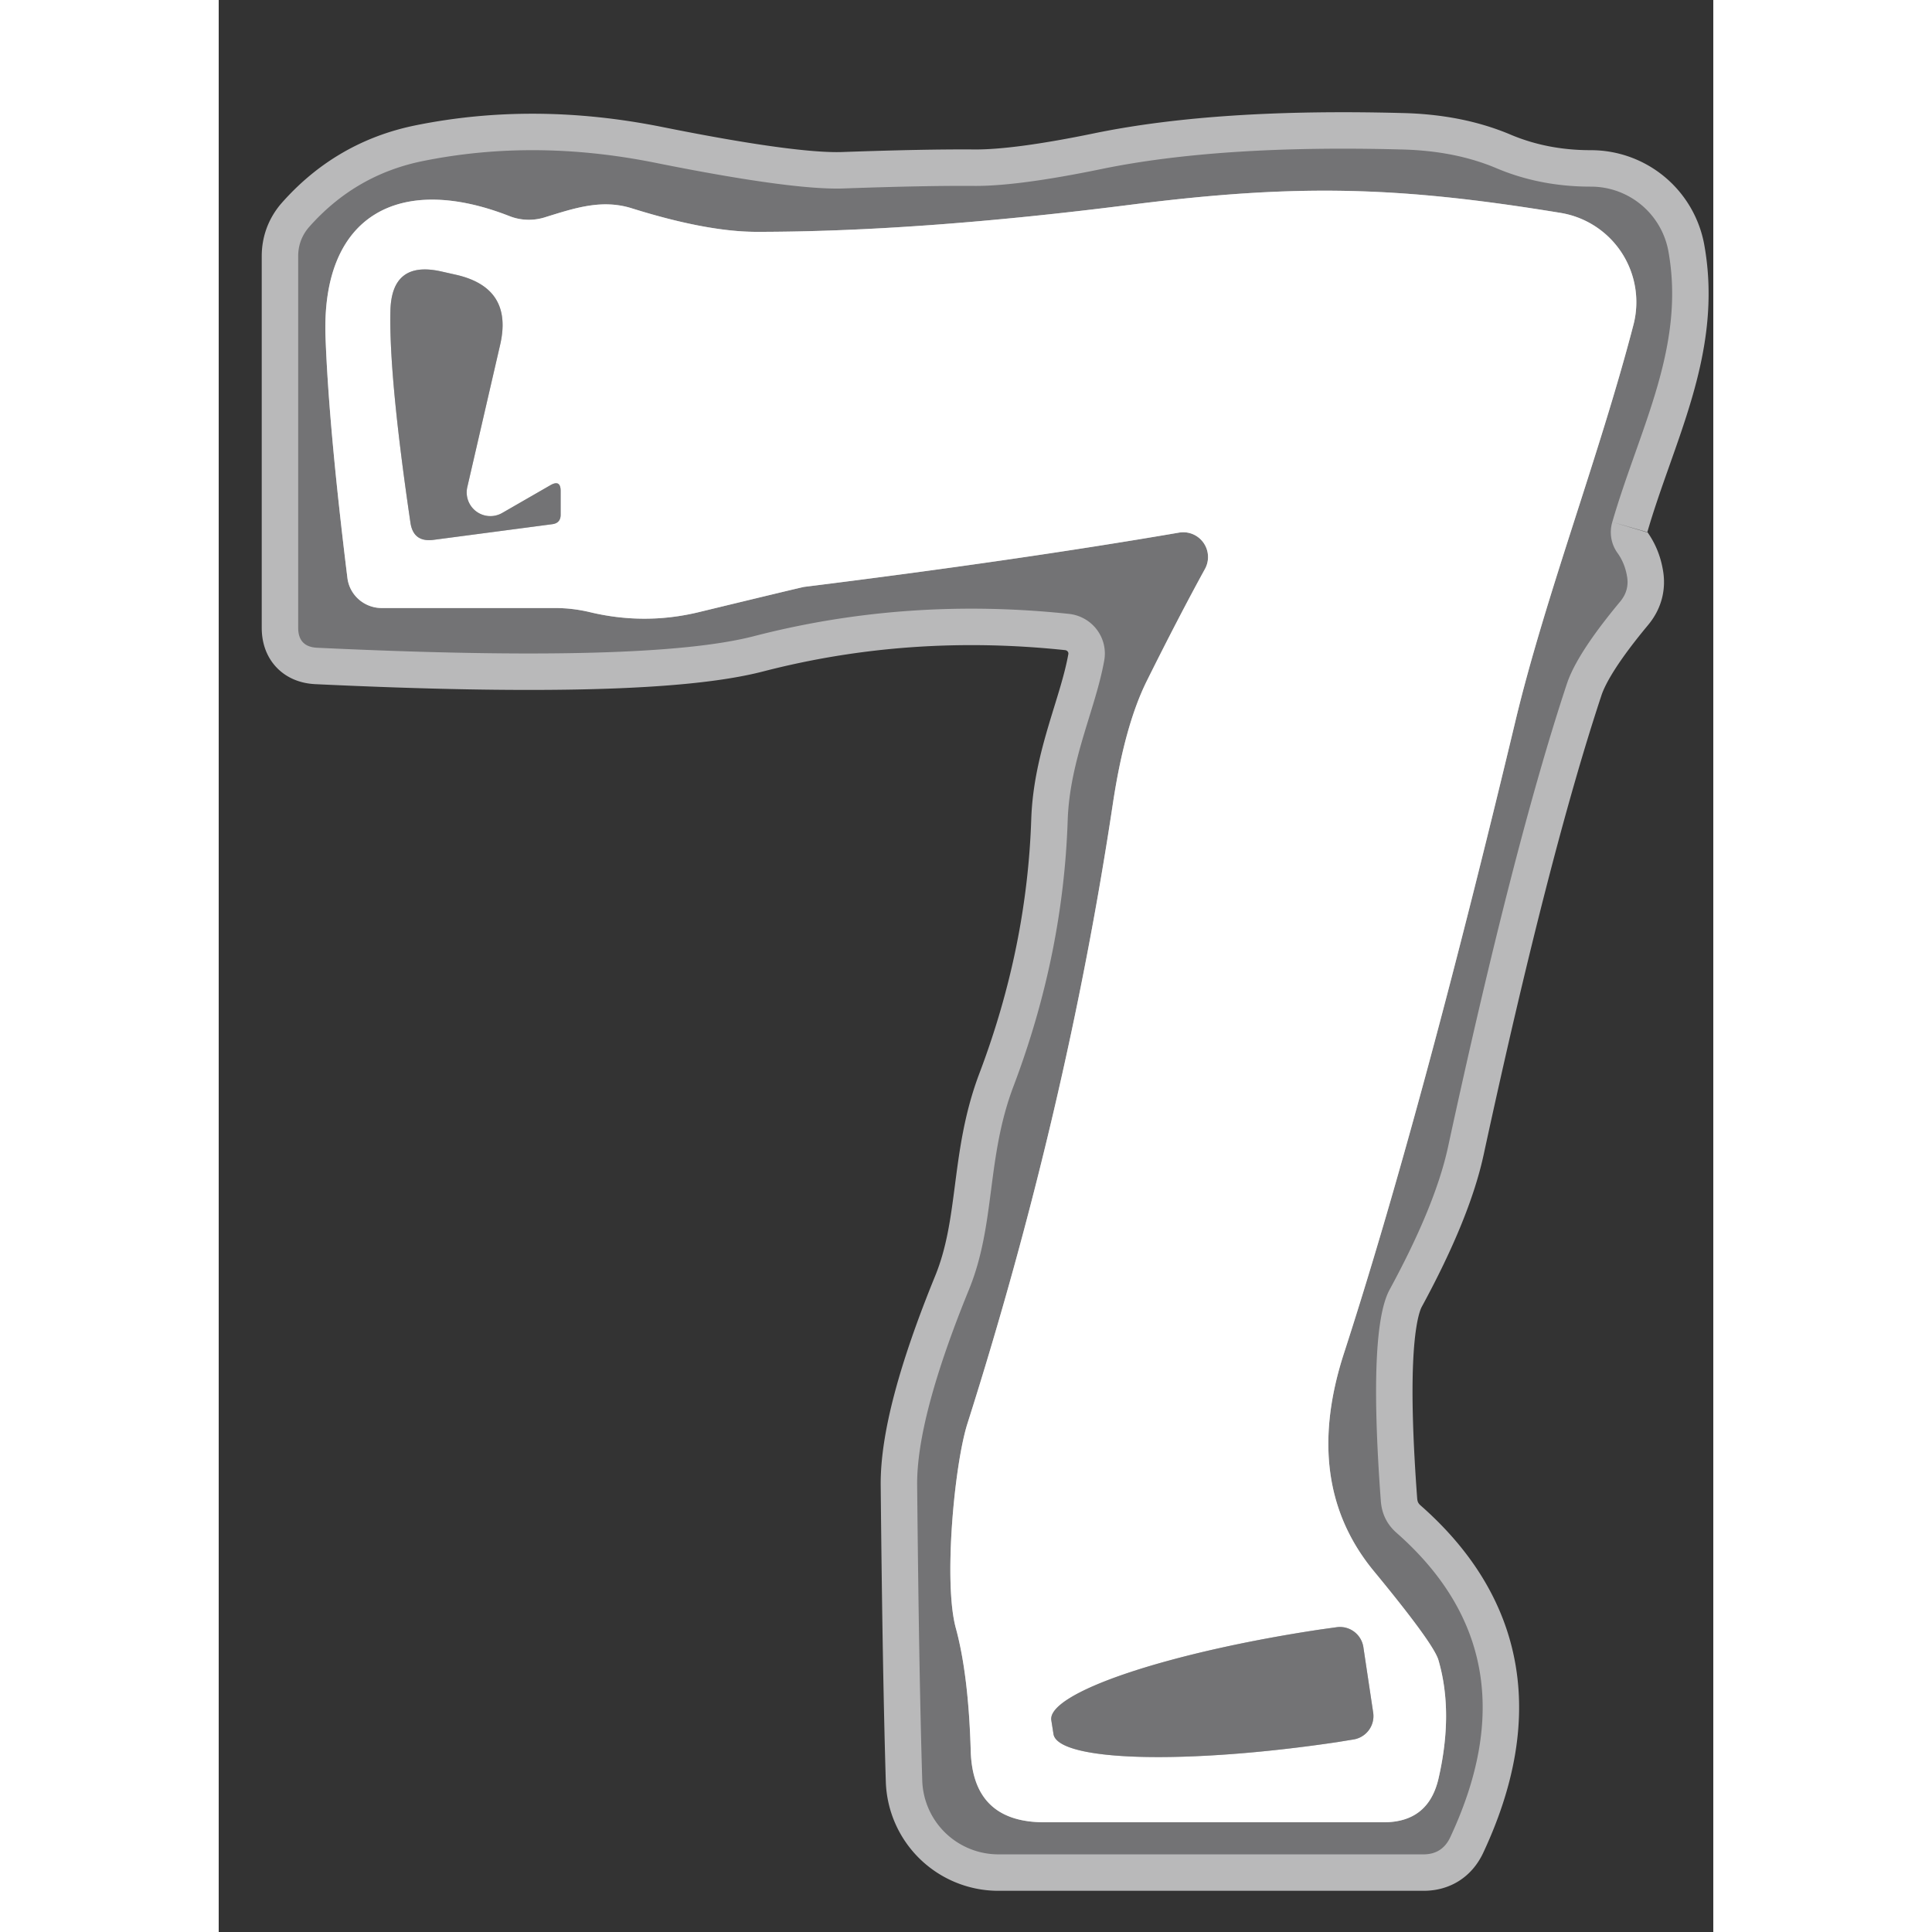 <?xml version="1.0" encoding="UTF-8" standalone="no"?>
<!DOCTYPE svg PUBLIC "-//W3C//DTD SVG 1.1//EN" "http://www.w3.org/Graphics/SVG/1.1/DTD/svg11.dtd">
<svg xmlns="http://www.w3.org/2000/svg" version="1.1" viewBox="0.00 0.00 41.00 53.00" width="40" height="40">
<rect x="0.00" y="0.00" width="41.00" height="53.00" fill="#333333" stroke="none"/>
<g stroke-width="2.00" fill="none" stroke-linecap="butt">
<path stroke="#b9b9ba" vector-effect="non-scaling-stroke" d="
  M 38.23 14.32
  C 38.97 11.77 40.24 9.53 39.77 6.90
  A 2.16 2.16 0.0 0 0 37.64 5.12
  Q 36.24 5.12 35.04 4.61
  Q 33.90 4.13 32.42 4.10
  Q 27.49 3.97 24.25 4.63
  Q 21.93 5.11 20.72 5.10
  Q 19.38 5.09 17.14 5.17
  Q 15.73 5.22 11.95 4.46
  Q 8.64 3.80 5.59 4.42
  Q 3.73 4.80 2.46 6.25
  Q 2.18 6.59 2.18 7.03
  L 2.18 17.22
  Q 2.18 17.75 2.71 17.77
  Q 11.80 18.20 14.69 17.45
  Q 18.87 16.37 23.32 16.84
  A 1.10 1.09 8.2 0 1 24.29 18.13
  C 24.05 19.46 23.35 20.84 23.29 22.49
  Q 23.17 26.18 21.81 29.78
  C 21.05 31.77 21.32 33.57 20.58 35.38
  Q 19.14 38.91 19.16 40.75
  Q 19.21 45.90 19.30 48.85
  A 2.09 2.09 0.0 0 0 21.39 50.87
  L 33.05 50.87
  Q 33.56 50.87 33.78 50.41
  Q 36.13 45.40 32.30 42.04
  Q 31.92 41.70 31.88 41.18
  Q 31.53 36.47 32.12 35.38
  Q 33.37 33.08 33.72 31.48
  Q 35.51 23.21 36.98 18.77
  Q 37.25 17.94 38.44 16.51
  Q 38.71 16.19 38.63 15.79
  Q 38.57 15.45 38.38 15.18
  A 0.98 0.97 -55.2 0 1 38.23 14.32"
/>
<path stroke="#b9b9ba" vector-effect="non-scaling-stroke" d="
  M 7.98 5.93
  C 4.97 4.75 2.81 5.88 2.93 9.25
  Q 3.02 11.71 3.53 15.85
  A 0.95 0.94 -3.4 0 0 4.47 16.68
  L 9.23 16.68
  Q 9.70 16.68 10.17 16.79
  Q 11.66 17.15 13.14 16.80
  Q 15.99 16.11 16.06 16.10
  Q 21.92 15.37 26.35 14.61
  A 0.68 0.68 0.0 0 1 27.06 15.60
  Q 26.33 16.93 25.45 18.70
  Q 24.85 19.92 24.53 22.04
  Q 23.26 30.49 20.54 39.05
  C 20.18 40.18 19.88 43.41 20.22 44.66
  Q 20.57 45.94 20.63 48.04
  Q 20.69 49.99 22.65 49.99
  L 31.96 49.99
  Q 33.18 49.99 33.46 48.80
  Q 33.88 46.98 33.46 45.54
  Q 33.33 45.09 31.68 43.09
  Q 29.71 40.69 30.87 37.12
  Q 32.98 30.61 35.57 19.79
  C 36.39 16.36 37.88 12.49 38.81 8.91
  A 2.48 2.48 0.0 0 0 36.81 5.84
  C 32.36 5.11 29.59 5.04 25.07 5.61
  Q 19.19 6.36 14.76 6.36
  Q 13.40 6.36 11.35 5.72
  C 10.51 5.45 9.76 5.71 8.92 5.97
  A 1.47 1.44 -42.0 0 1 7.98 5.93"
/>
<path stroke="#b9b9ba" vector-effect="non-scaling-stroke" d="
  M 7.78 14.07
  A 0.65 0.65 0.0 0 1 6.82 13.36
  L 7.72 9.46
  Q 8.08 7.90 6.52 7.54
  L 6.12 7.45
  Q 4.73 7.13 4.71 8.55
  Q 4.67 10.33 5.26 14.34
  Q 5.34 14.88 5.89 14.81
  L 9.15 14.38
  Q 9.38 14.35 9.38 14.12
  L 9.38 13.47
  Q 9.38 13.15 9.10 13.31
  L 7.78 14.07"
/>
<path stroke="#b9b9ba" vector-effect="non-scaling-stroke" d="
  M 31.67 46.98
  L 31.40 45.18
  A 0.65 0.65 0.0 0 0 30.66 44.64
  L 30.23 44.70
  A 7.68 1.37 -8.5 0 0 22.84 47.19
  L 22.90 47.57
  A 7.68 1.37 -8.5 0 0 30.69 47.79
  L 31.12 47.72
  A 0.65 0.65 0.0 0 0 31.67 46.98"
/>
</g>
<path fill="#ffffff" fill-opacity="0"  d="
  M 41.00 0.00
  L 41.00 53.00
  L 0.00 53.00
  L 0.00 0.00
  L 41.00 0.00
  Z
  M 38.23 14.32
  C 38.97 11.77 40.24 9.53 39.77 6.90
  A 2.16 2.16 0.0 0 0 37.64 5.12
  Q 36.24 5.12 35.04 4.61
  Q 33.90 4.13 32.42 4.10
  Q 27.49 3.97 24.25 4.63
  Q 21.93 5.11 20.72 5.10
  Q 19.38 5.09 17.14 5.17
  Q 15.73 5.22 11.95 4.46
  Q 8.64 3.80 5.59 4.42
  Q 3.73 4.80 2.46 6.25
  Q 2.18 6.59 2.18 7.03
  L 2.18 17.22
  Q 2.18 17.75 2.71 17.77
  Q 11.80 18.20 14.69 17.45
  Q 18.87 16.37 23.32 16.84
  A 1.10 1.09 8.2 0 1 24.29 18.13
  C 24.05 19.46 23.35 20.84 23.29 22.49
  Q 23.17 26.18 21.81 29.78
  C 21.05 31.77 21.32 33.57 20.58 35.38
  Q 19.14 38.91 19.16 40.75
  Q 19.21 45.90 19.30 48.85
  A 2.09 2.09 0.0 0 0 21.39 50.87
  L 33.05 50.87
  Q 33.56 50.87 33.78 50.41
  Q 36.13 45.40 32.30 42.04
  Q 31.92 41.70 31.88 41.18
  Q 31.53 36.47 32.12 35.38
  Q 33.37 33.08 33.72 31.48
  Q 35.51 23.21 36.98 18.77
  Q 37.25 17.94 38.44 16.51
  Q 38.71 16.19 38.63 15.79
  Q 38.57 15.45 38.38 15.18
  A 0.98 0.97 -55.2 0 1 38.23 14.32
  Z"
/>
<path fill="#737375" d="
  M 38.38 15.18
  Q 38.57 15.45 38.63 15.79
  Q 38.71 16.19 38.44 16.51
  Q 37.25 17.94 36.98 18.77
  Q 35.51 23.21 33.72 31.48
  Q 33.37 33.08 32.12 35.38
  Q 31.53 36.47 31.88 41.18
  Q 31.92 41.70 32.30 42.04
  Q 36.13 45.40 33.78 50.41
  Q 33.56 50.87 33.05 50.87
  L 21.39 50.87
  A 2.09 2.09 0.0 0 1 19.30 48.85
  Q 19.21 45.90 19.16 40.75
  Q 19.14 38.91 20.58 35.38
  C 21.32 33.57 21.05 31.77 21.81 29.78
  Q 23.17 26.18 23.29 22.49
  C 23.35 20.84 24.05 19.46 24.29 18.13
  A 1.10 1.09 8.2 0 0 23.32 16.84
  Q 18.87 16.37 14.69 17.45
  Q 11.80 18.20 2.71 17.77
  Q 2.18 17.75 2.18 17.22
  L 2.18 7.03
  Q 2.18 6.59 2.46 6.25
  Q 3.73 4.80 5.59 4.42
  Q 8.64 3.80 11.95 4.46
  Q 15.73 5.22 17.14 5.17
  Q 19.38 5.09 20.72 5.10
  Q 21.93 5.11 24.25 4.63
  Q 27.49 3.97 32.42 4.10
  Q 33.90 4.13 35.04 4.61
  Q 36.24 5.12 37.64 5.12
  A 2.16 2.16 0.0 0 1 39.77 6.90
  C 40.24 9.53 38.97 11.77 38.23 14.32
  A 0.98 0.97 -55.2 0 0 38.38 15.18
  Z
  M 7.98 5.93
  C 4.97 4.75 2.81 5.88 2.93 9.25
  Q 3.02 11.71 3.53 15.85
  A 0.95 0.94 -3.4 0 0 4.47 16.68
  L 9.23 16.68
  Q 9.70 16.68 10.17 16.79
  Q 11.66 17.15 13.14 16.80
  Q 15.99 16.11 16.06 16.10
  Q 21.92 15.37 26.35 14.61
  A 0.68 0.68 0.0 0 1 27.06 15.60
  Q 26.33 16.93 25.45 18.70
  Q 24.85 19.92 24.53 22.04
  Q 23.26 30.49 20.54 39.05
  C 20.18 40.18 19.88 43.41 20.22 44.66
  Q 20.57 45.94 20.63 48.04
  Q 20.69 49.99 22.65 49.99
  L 31.96 49.99
  Q 33.18 49.99 33.46 48.80
  Q 33.88 46.98 33.46 45.54
  Q 33.33 45.09 31.68 43.09
  Q 29.71 40.69 30.87 37.12
  Q 32.98 30.61 35.57 19.79
  C 36.39 16.36 37.88 12.49 38.81 8.91
  A 2.48 2.48 0.0 0 0 36.81 5.84
  C 32.36 5.11 29.59 5.04 25.07 5.61
  Q 19.19 6.36 14.76 6.36
  Q 13.40 6.36 11.35 5.72
  C 10.51 5.45 9.76 5.71 8.92 5.97
  A 1.47 1.44 -42.0 0 1 7.98 5.93
  Z"
/>
<path fill="#ffffff" d="
  M 8.92 5.97
  C 9.76 5.71 10.51 5.45 11.35 5.72
  Q 13.40 6.36 14.76 6.36
  Q 19.19 6.36 25.07 5.61
  C 29.59 5.04 32.36 5.11 36.81 5.84
  A 2.48 2.48 0.0 0 1 38.81 8.91
  C 37.88 12.49 36.39 16.36 35.57 19.79
  Q 32.98 30.61 30.87 37.12
  Q 29.71 40.69 31.68 43.09
  Q 33.33 45.09 33.46 45.54
  Q 33.88 46.98 33.46 48.80
  Q 33.18 49.99 31.96 49.99
  L 22.65 49.99
  Q 20.69 49.99 20.63 48.04
  Q 20.57 45.94 20.22 44.66
  C 19.88 43.41 20.18 40.18 20.54 39.05
  Q 23.26 30.49 24.53 22.04
  Q 24.85 19.92 25.45 18.70
  Q 26.33 16.93 27.06 15.60
  A 0.68 0.68 0.0 0 0 26.35 14.61
  Q 21.92 15.37 16.06 16.10
  Q 15.99 16.11 13.14 16.80
  Q 11.66 17.15 10.17 16.79
  Q 9.70 16.68 9.23 16.68
  L 4.47 16.68
  A 0.95 0.94 -3.4 0 1 3.53 15.85
  Q 3.02 11.71 2.93 9.25
  C 2.81 5.88 4.97 4.75 7.98 5.93
  A 1.47 1.44 -42.0 0 0 8.92 5.97
  Z
  M 7.78 14.07
  A 0.65 0.65 0.0 0 1 6.82 13.36
  L 7.72 9.46
  Q 8.08 7.90 6.52 7.54
  L 6.12 7.45
  Q 4.73 7.13 4.71 8.55
  Q 4.67 10.33 5.26 14.34
  Q 5.34 14.88 5.89 14.81
  L 9.15 14.38
  Q 9.38 14.35 9.38 14.12
  L 9.38 13.47
  Q 9.38 13.15 9.10 13.31
  L 7.78 14.07
  Z
  M 31.67 46.98
  L 31.40 45.18
  A 0.65 0.65 0.0 0 0 30.66 44.64
  L 30.23 44.70
  A 7.68 1.37 -8.5 0 0 22.84 47.19
  L 22.90 47.57
  A 7.68 1.37 -8.5 0 0 30.69 47.79
  L 31.12 47.72
  A 0.65 0.65 0.0 0 0 31.67 46.98
  Z"
/>
<path fill="#737375" d="
  M 7.78 14.07
  L 9.10 13.31
  Q 9.38 13.15 9.38 13.47
  L 9.38 14.12
  Q 9.38 14.35 9.15 14.38
  L 5.89 14.81
  Q 5.34 14.88 5.26 14.34
  Q 4.67 10.33 4.71 8.55
  Q 4.73 7.13 6.12 7.45
  L 6.52 7.54
  Q 8.08 7.90 7.72 9.46
  L 6.82 13.36
  A 0.65 0.65 0.0 0 0 7.78 14.07
  Z"
/>
<path fill="#737375" d="
  M 31.67 46.98
  A 0.65 0.65 0.0 0 1 31.12 47.72
  L 30.69 47.79
  A 7.68 1.37 -8.5 0 1 22.90 47.57
  L 22.84 47.19
  A 7.68 1.37 -8.5 0 1 30.23 44.70
  L 30.66 44.64
  A 0.65 0.65 0.0 0 1 31.40 45.18
  L 31.67 46.98
  Z"
/>
</svg>
